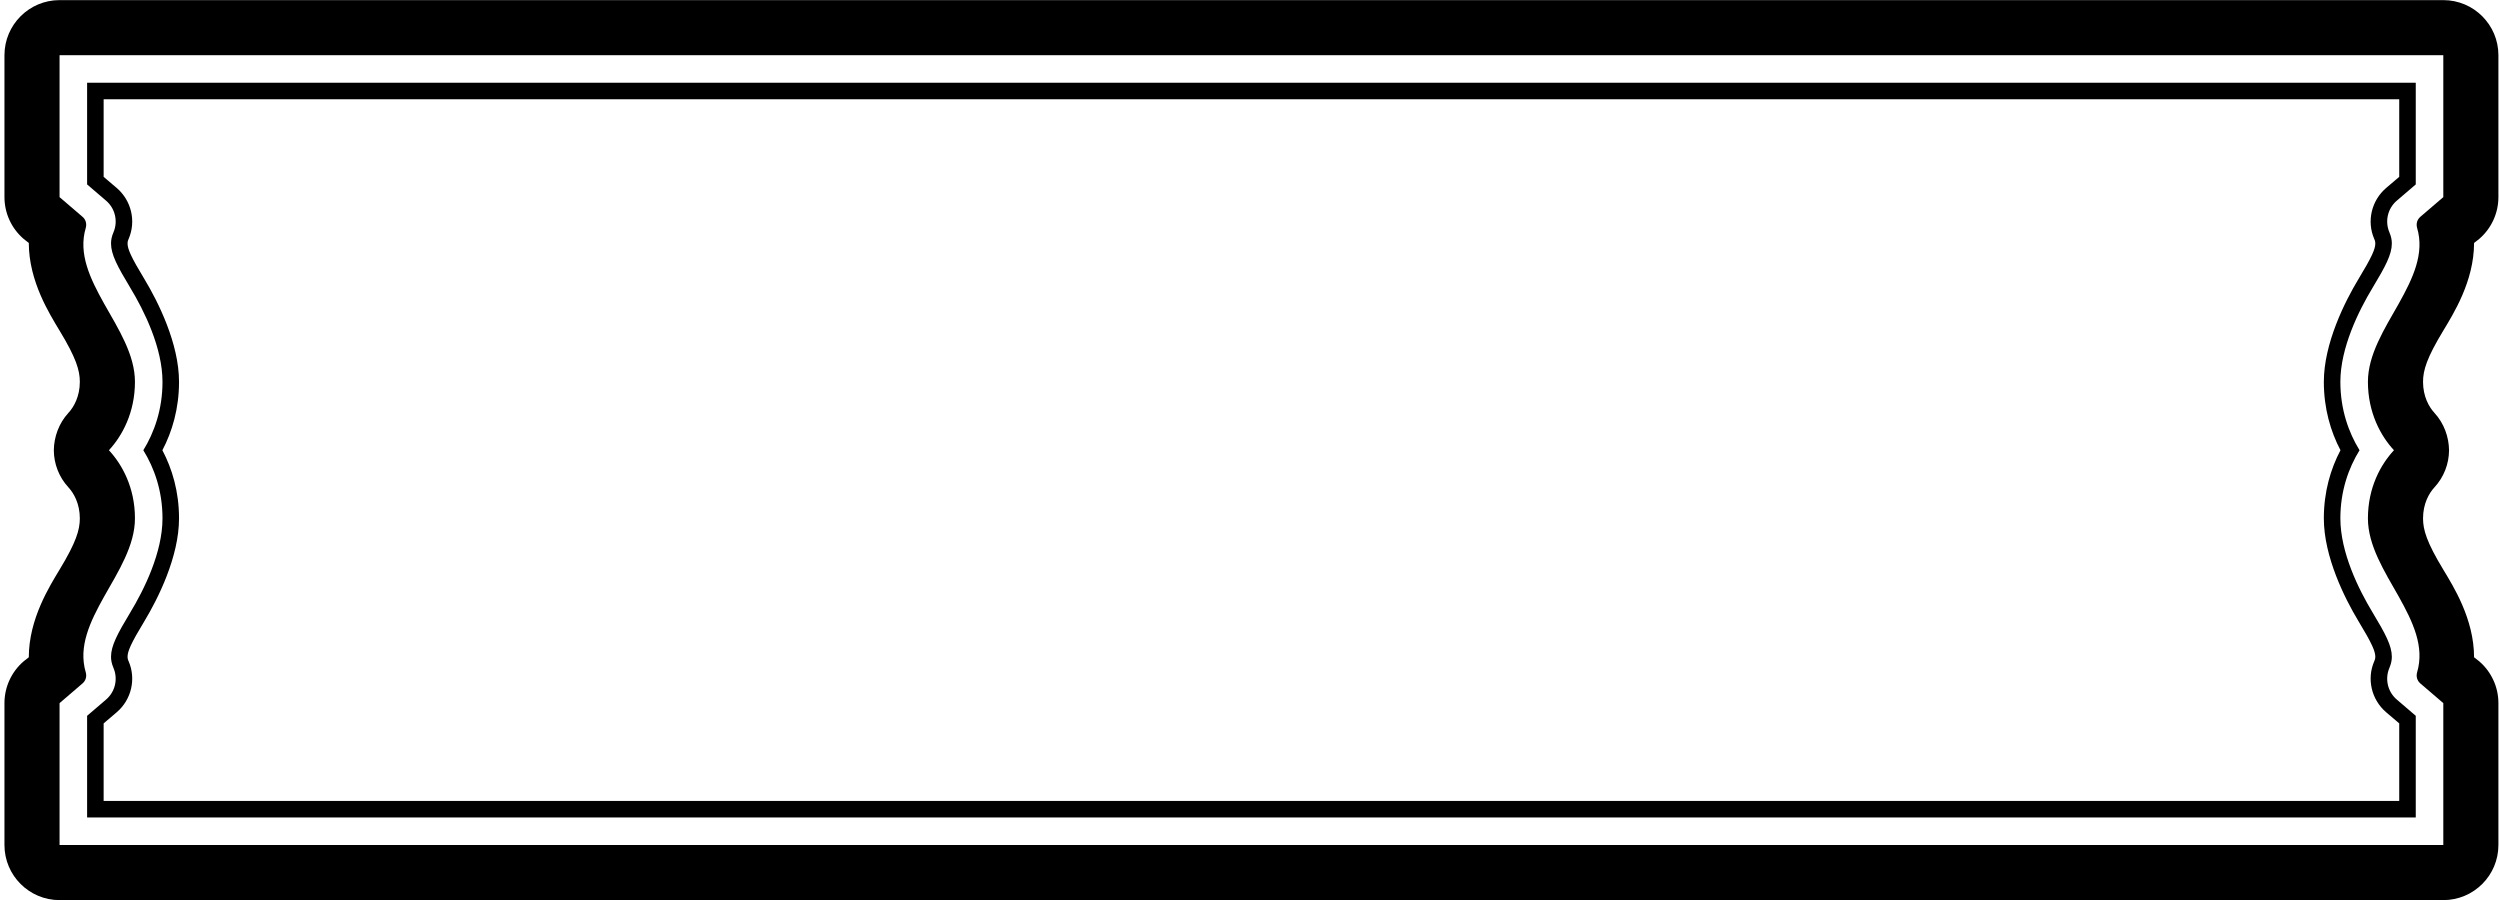 <?xml version="1.0" encoding="UTF-8"?>
<svg xmlns="http://www.w3.org/2000/svg" xmlns:xlink="http://www.w3.org/1999/xlink" width="436pt" height="157pt" viewBox="0 0 436 157" version="1.1">
<g id="surface1">
<path style=" stroke:none;fill-rule:nonzero;fill:rgb(0%,0%,0%);fill-opacity:1;" d="M 431.477 42.371 L 432.359 41.68 C 434.492 39.855 435.723 37.184 435.723 34.379 L 435.723 9.629 C 435.723 4.324 431.418 0.02 426.113 0.02 L 10.387 0.02 C 5.082 0.02 0.777 4.324 0.777 9.629 L 0.777 34.379 C 0.777 37.184 2.008 39.855 4.141 41.68 L 5.023 42.371 C 5.023 49.082 8.695 54.828 10.387 57.656 C 13.289 62.441 13.922 64.594 13.922 66.594 C 13.922 69.168 12.867 70.992 11.945 71.992 C 10.254 73.82 9.406 76.23 9.387 78.547 C 9.406 80.863 10.254 83.18 11.945 85.008 C 12.867 86.008 13.922 87.832 13.922 90.406 C 13.922 92.406 13.289 94.559 10.387 99.348 C 8.695 102.172 5.023 107.918 5.023 114.629 L 4.141 115.32 C 2.008 117.145 0.777 119.816 0.777 122.625 L 0.777 147.371 C 0.777 152.676 5.082 156.98 10.387 156.98 L 426.113 156.98 C 431.418 156.98 435.723 152.676 435.723 147.371 L 435.723 122.625 C 435.723 119.816 434.492 117.145 432.359 115.32 L 431.477 114.629 C 431.477 107.918 427.805 102.172 426.113 99.348 C 423.211 94.559 422.578 92.406 422.578 90.406 C 422.578 87.832 423.633 86.008 424.555 85.008 C 426.246 83.18 427.094 80.863 427.113 78.547 C 427.094 76.23 426.246 73.82 424.555 71.992 C 423.633 70.992 422.578 69.168 422.578 66.594 C 422.578 64.594 423.211 62.441 426.113 57.656 C 427.805 54.828 431.477 49.082 431.477 42.371 Z M 422.133 37.789 C 421.539 38.289 421.348 39.008 421.539 39.73 C 422.883 44.238 420.789 48.57 418.348 52.945 C 415.828 57.395 412.965 61.871 412.965 66.594 C 412.965 71.957 415.195 76.031 417.504 78.52 C 415.195 81.008 412.965 85.043 412.965 90.406 C 412.965 95.125 415.828 99.605 418.348 104.055 C 420.789 108.43 422.883 112.762 421.539 117.27 C 421.348 117.992 421.539 118.711 422.133 119.211 L 426.113 122.625 L 426.113 147.371 L 10.387 147.371 L 10.387 122.625 L 14.367 119.211 C 14.961 118.711 15.152 117.992 14.961 117.27 C 13.617 112.762 15.711 108.43 18.152 104.055 C 20.672 99.605 23.535 95.125 23.535 90.406 C 23.535 85.043 21.305 81.008 18.996 78.52 C 21.305 76.031 23.535 71.957 23.535 66.594 C 23.535 61.871 20.672 57.395 18.152 52.945 C 15.711 48.57 13.617 44.238 14.961 39.73 C 15.152 39.008 14.961 38.289 14.367 37.789 L 10.387 34.379 L 10.387 9.629 L 426.113 9.629 L 426.113 34.379 L 422.133 37.789 "/>
<path style=" stroke:none;fill-rule:nonzero;fill:rgb(0%,0%,0%);fill-opacity:1;" d="M 15.191 32.164 L 18.48 34.98 C 20.094 36.348 20.613 38.598 19.785 40.527 C 19.477 41.246 19.363 41.871 19.363 42.449 C 19.363 44.371 20.461 46.43 22.727 50.195 C 25.148 54.195 28.34 60.652 28.34 66.594 C 28.34 71.406 26.898 75.434 24.996 78.52 C 26.898 81.605 28.34 85.594 28.34 90.406 C 28.34 96.348 25.148 102.805 22.727 106.805 C 20.461 110.57 19.363 112.629 19.363 114.551 C 19.363 115.129 19.477 115.75 19.785 116.473 C 20.613 118.406 20.094 120.652 18.48 122.02 L 15.191 124.836 L 15.191 142.566 L 421.309 142.566 L 421.309 124.836 L 418.02 122.02 C 416.406 120.652 415.887 118.406 416.715 116.473 C 417.02 115.75 417.137 115.129 417.137 114.551 C 417.137 112.629 416.039 110.57 413.773 106.805 C 411.352 102.805 408.16 96.348 408.16 90.406 C 408.16 85.594 409.602 81.605 411.504 78.52 C 409.602 75.434 408.16 71.406 408.16 66.594 C 408.16 60.652 411.352 54.195 413.773 50.195 C 416.039 46.43 417.137 44.371 417.137 42.449 C 417.137 41.871 417.02 41.246 416.715 40.527 C 415.887 38.598 416.406 36.348 418.02 34.98 L 421.309 32.164 L 421.309 14.434 L 15.191 14.434 Z M 18.074 17.316 L 418.426 17.316 L 418.426 30.84 L 416.137 32.789 C 413.582 34.98 412.734 38.578 414.062 41.66 C 414.234 42.027 414.254 42.266 414.254 42.449 C 414.254 43.41 413.695 44.746 411.293 48.707 C 408.949 52.598 405.277 59.883 405.277 66.594 C 405.277 71.254 406.469 75.27 408.18 78.52 C 406.469 81.77 405.277 85.746 405.277 90.406 C 405.277 97.117 408.949 104.402 411.293 108.293 C 413.695 112.254 414.254 113.59 414.254 114.551 C 414.254 114.734 414.234 114.973 414.062 115.34 C 412.734 118.422 413.582 122.02 416.137 124.211 L 418.426 126.16 L 418.426 139.684 L 18.074 139.684 L 18.074 126.16 L 20.363 124.211 C 22.918 122.02 23.766 118.422 22.438 115.34 C 22.266 114.973 22.246 114.734 22.246 114.551 C 22.246 113.59 22.805 112.254 25.207 108.293 C 27.551 104.402 31.223 97.117 31.223 90.406 C 31.223 85.746 30.031 81.77 28.32 78.52 C 30.031 75.27 31.223 71.254 31.223 66.594 C 31.223 59.883 27.551 52.598 25.207 48.707 C 22.805 44.746 22.246 43.41 22.246 42.449 C 22.246 42.266 22.266 42.027 22.438 41.66 C 23.766 38.578 22.918 34.98 20.363 32.789 L 18.074 30.84 L 18.074 17.316 "/>
</g>
</svg>

